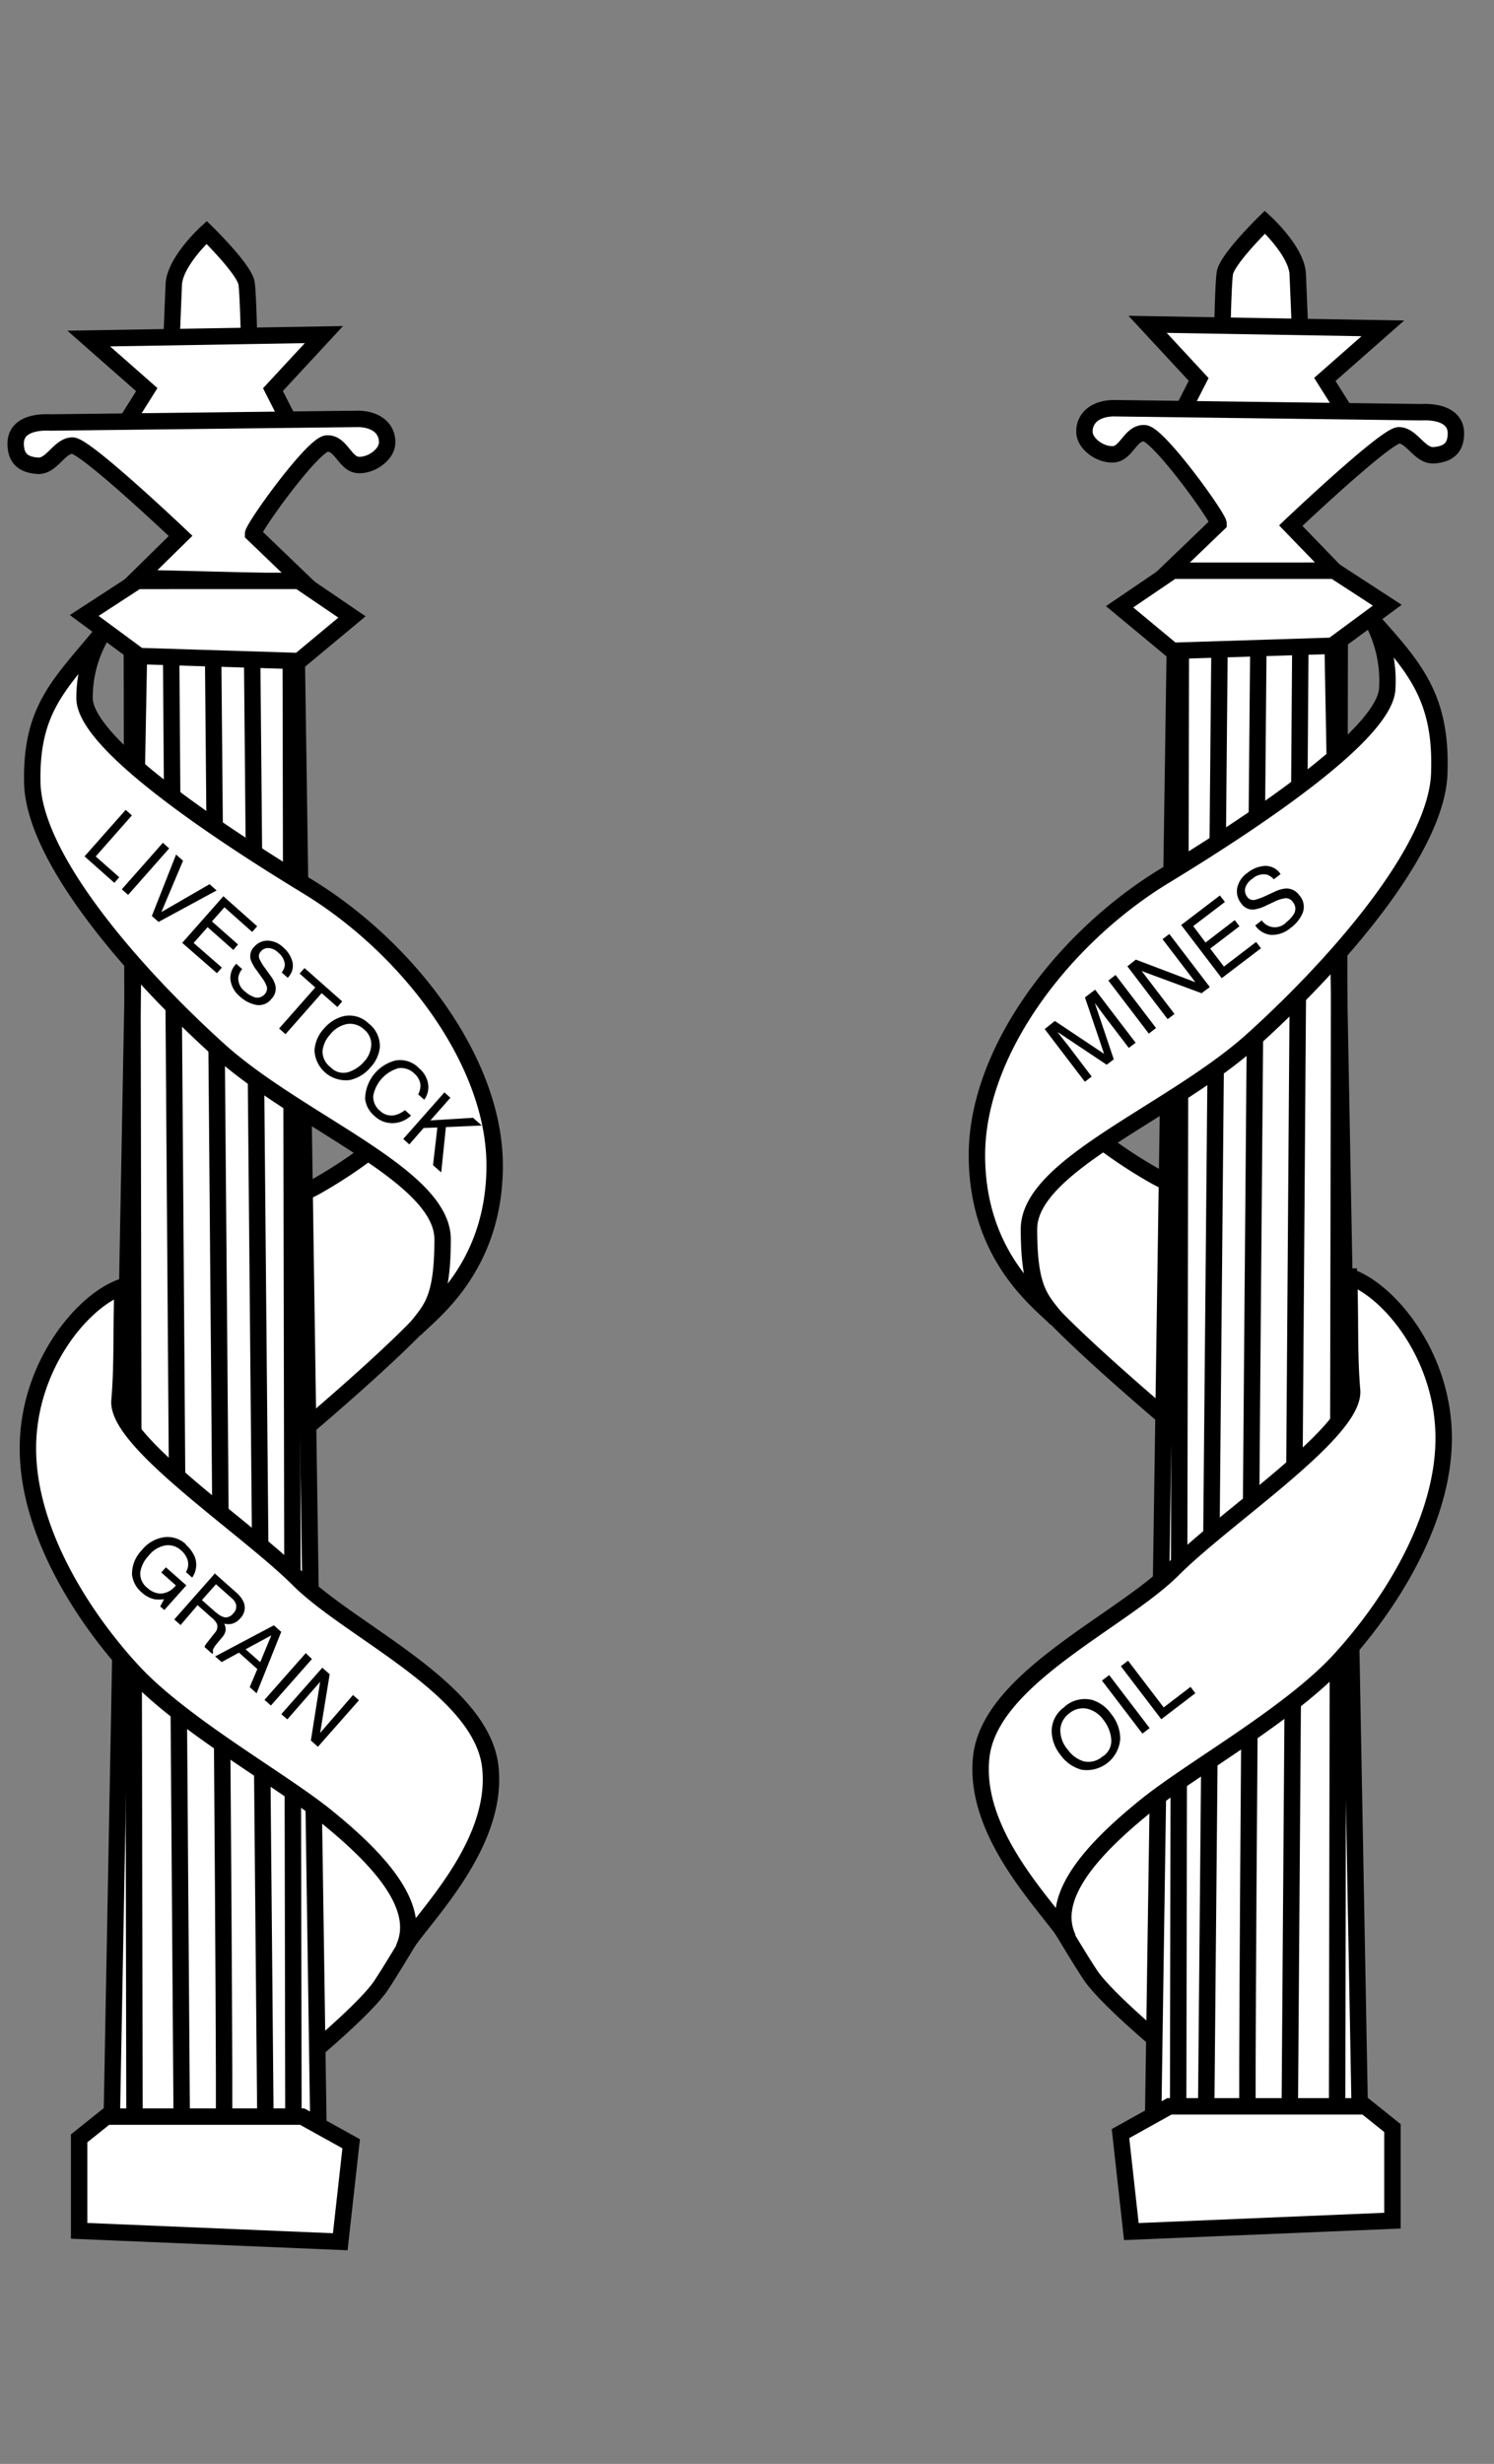 <svg xmlns="http://www.w3.org/2000/svg" width="182" height="300" viewBox="0 0 182 300"><rect x="0" y="0" width="182" height="300" fill="#808080" stroke="none"/><path d="M143.45 250.56s-8.5-6.91-10.63-10.1-8-13.28-8-13.28l14.88-15.41s11.16 13.82 11.16 16.47-7.44 22.32-7.44 22.32zM145.58 175.64s-18.6-15.41-20.19-19.13-2.13-17-2.13-17l9-2.12a58 58 0 008.51 5.84c4.78 2.66 11.69 3.19 11.69 3.19l-6.91 29.23zM158.46 42.3s-.25-6.1-.37-8.91-4-6.34-4-6.34-4.63 4.51-4.88 6.22-.36 10.12-.36 10.12l9.63-1.09z" fill="#fff" stroke="#000" stroke-width="2" fill-rule="evenodd"/><path fill="#fff" stroke="#000" stroke-width="2" fill-rule="evenodd" d="M165.65 257.12l-3.31-178.95-19.22.66-2.65 179.62 25.18-1.33z"/><path d="M146.92 258.84l1.7-186.47m-1.7 186.47zM143.52 258.84l.34-186.47m-.34 186.47zM157.1 259.86l1.36-188.17m-1.36 188.17zM152 259.52c-.33-1.69 1.36-188.16 1.36-188.16M152 259.52zM162.88 260.2l.34-188.85m-.34 188.85z" fill="none" stroke="#000" stroke-width="2"/><path fill="#fff" stroke="#000" stroke-width="2" fill-rule="evenodd" d="M169.63 270.38v-11.27l-3.31-2.65h-23.86l-5.96 3.32 1.32 11.93 31.81-1.33zM164.93 51.81l-3.54-5.61 7.07-6.22-28.66-.49 6.22 6.71-2.8 5.49 21.71.12z"/><path d="M162.55 69.49L157.24 64s11.59-11 13.17-11 2.56 2.56 4.27 2.43 2.68-.85 2.68-2.68-1.71-2.68-4.27-2.56l-37.55-.49c-2.69.13-3.54 1.71-3.42 3.05s1.95 2.68 3.54 2.56 2.07-2.68 3.78-2.56 9 10.25 9 11l-6.09 5.85 20.18-.12zM166.92 75.23c5.21 5.82 8.68 9.48 8.42 18.57 0 9.57-13.06 24.09-22.79 32.85s-27.2 15.18-27.2 23c0 7.57 1.5 8.53 3.37 11-1.54-1.77-9.71-7.26-9.71-20s10.63-26.57 22.85-34S169 89 169 83.7a15.39 15.39 0 00-2-8.47zM164.34 155.43c.19 5.22 0 9.58.37 13.83.47 5-15.41 15.41-21.78 21.79s-22.32 13.28-23.39 22.85 8.38 18.47 10.58 22.1c-2.42-5.06 3.07-10.94 9.38-16.05 5.55-4.51 17.53-11.14 23.62-17.74s12.75-17 12.75-27.1-6.74-18.09-11.53-19.68z" fill="#fff" stroke="#000" stroke-width="2" fill-rule="evenodd"/><path fill="#fff" stroke="#000" stroke-width="2" fill-rule="evenodd" d="M169 73.69l-6.7 4.94-19.45.61-6.46-5.36 6.46-4.39h19.69l6.46 4.2zM35.81 251.81s8.51-6.91 10.63-10.1 8-13.28 8-13.28L39.53 213s-11.16 13.81-11.16 16.47 7.44 22.32 7.44 22.32zM33.69 176.88s18.6-15.41 20.19-19.13 2.12-17 2.12-17l-9-2.13a57.83 57.83 0 01-8.5 5.85c-4.79 2.65-11.69 3.19-11.69 3.19l6.9 29.22zM20.81 43.54s.24-6.1.36-8.9 4-6.34 4-6.34 4.63 4.51 4.87 6.22.37 10.12.37 10.12z"/><path fill="#fff" stroke="#000" stroke-width="2" fill-rule="evenodd" d="M13.61 258.37l3.32-178.95 19.22.66 2.65 179.61-25.19-1.32z"/><path d="M32.35 260.09L30.66 73.62m1.69 186.47zM35.75 260.09l-.34-186.47m.34 186.47zM22.16 261.11L20.8 72.94m1.36 188.17zM27.26 260.76c.34-1.7-1.36-188.16-1.36-188.16m1.36 188.16zM16.39 261.44L16.05 72.6m.34 188.84z" fill="none" stroke="#000" stroke-width="2"/><path fill="#fff" stroke="#000" stroke-width="2" fill-rule="evenodd" d="M9.64 271.62v-11.26l3.31-2.65h23.86l5.97 3.31-1.33 11.93-31.81-1.33zM14.35 53.05l3.53-5.61-7.07-6.22 28.65-.48-6.21 6.7 2.8 5.49-21.7.12z"/><path d="M16.79 70.37L22 65.25s-11.58-11-13.17-11-2.53 2.58-4.24 2.46-2.68-.85-2.68-2.71 1.71-2.68 4.27-2.56L43.74 51c2.68.12 3.53 1.71 3.41 3.05s-1.95 2.68-3.54 2.56-2.07-2.7-3.78-2.61-9 10.24-9 11l6.1 5.86-20.12-.49zM12.7 76.74c-5.21 6.38-8.89 9.33-8.77 18.31 0 9.56 13.06 24.09 22.79 32.85s27.2 15.17 27.2 23c0 7.58-1.51 8.54-3.38 11 1.54-1.76 9.72-7.26 9.72-20s-10.63-26.57-22.85-34S10.3 90.26 10.3 85a15 15 0 012.4-8.21zM14.93 156.67c-.18 5.22 0 9.59-.37 13.84-.47 5 15.41 15.41 21.79 21.78s22.32 13.29 23.38 22.85-8.37 18.47-10.58 22.11c2.43-5.07-3.07-10.95-9.38-16.06-5.55-4.5-17.53-11.14-23.62-17.74s-12.75-17-12.75-27.1 6.75-18.09 11.53-19.68z" fill="#fff" stroke="#000" stroke-width="2" fill-rule="evenodd"/><path fill="#fff" stroke="#000" stroke-width="2" fill-rule="evenodd" d="M10.26 74.94l6.7 4.94 19.46.61 6.46-5.37-6.46-4.39H16.73l-6.47 4.21z"/><path d="M54.13 133l.74.66-2.44 2.76 5.2-.32 1.06.94-4.37.19-.57 5.52-1-.88.53-4.59-1.67.06-1.75 2-.74-.66 5-5.65m-3.12-3a3.13 3.13 0 011.16 2 2.59 2.59 0 01-.48 1.87l-.74-.66a2.1 2.1 0 00.26-1.32 2.24 2.24 0 00-.78-1.26 2.3 2.3 0 00-1.88-.6 4.32 4.32 0 00-3.07 3.36 2.21 2.21 0 00.84 1.85 2 2 0 001.87.49 3.4 3.4 0 001.15-.59l.74.66a3.35 3.35 0 01-2 .91 3.14 3.14 0 01-2.47-.88 3.2 3.2 0 01-1.12-2.06 4.9 4.9 0 013.75-4.69 3.24 3.24 0 012.75.88m-6.08-5.38a3.46 3.46 0 011.37 2.93 4.19 4.19 0 01-1.14 2.42 4.51 4.51 0 01-2.51 1.54 3.82 3.82 0 01-4.31-3.6 4.33 4.33 0 011.19-2.7 4.54 4.54 0 012.31-1.46 3.32 3.32 0 013.09.87m-4.6 5.36a2.13 2.13 0 002.1.58 4.27 4.27 0 001.94-1.27 3.23 3.23 0 00.89-2.07 2.34 2.34 0 00-.88-1.87 2.5 2.5 0 00-2-.67 3.43 3.43 0 00-2.13 1.29 3.51 3.51 0 00-.93 2 2.41 2.41 0 001 2m1.4-8.03l-.59.68-1.91-1.69-4.41 5-.78-.69 4.41-5-1.91-1.69.6-.67 4.59 4.06M29.5 118a2.06 2.06 0 00-.47 1 2 2 0 00.85 1.75 2.91 2.91 0 00.89.57 1.17 1.17 0 001.45-.24 1 1 0 00.29-.92 3.86 3.86 0 00-.62-1.14l-.61-.86a4.7 4.7 0 01-.74-1.31 1.6 1.6 0 01.4-1.54 2.16 2.16 0 011.64-.78 2.82 2.82 0 011.93.83 3.43 3.43 0 011.12 1.77 2.05 2.05 0 01-.58 1.92l-.73-.64a1.91 1.91 0 00.38-.91 2 2 0 00-.8-1.5 1.8 1.8 0 00-1.23-.57 1.13 1.13 0 00-.88.4.84.84 0 00-.19.91 6.43 6.43 0 00.75 1.22l.63.88a3.13 3.13 0 01.57 1.15 1.75 1.75 0 01-.48 1.62 1.9 1.9 0 01-1.87.74 4 4 0 01-1.95-1 3.17 3.17 0 01-1.17-2 2.43 2.43 0 01.7-2l.72.64M27.21 109.12l4.12 3.66-.61.69-3.38-3-1.52 1.72L29 115l-.58.66-3.13-2.77-1.7 1.92 3.44 3-.6.68-4.23-3.69 5-5.66m-4.9-4.34l-2.64 6.25 5.87-3.39.86.76-7.07 3.83-.82-.72 2.95-7.48.85.75m-2.46-2.18l.77.68-5 5.66-.77-.68 5-5.66m-4.53-4.01l.76.67-4.41 5 2.87 2.53-.6.68-3.63-3.22 5-5.65zM39.26 203.05l.9.8L39 211l4-4.62.73.64-5 5.66-.86-.76 1.13-7.15-4 4.58-.73-.64 5-5.66m-2.03-1.78l.76.73-5 5.66-.78-.69 5-5.66M31.7 202.38l1.35-3.26-3.13 1.69 1.78 1.57m1.69-4.46l.87.77-3 7.48-.84-.75.93-2.2-2.24-2-2.11 1.15-.79-.69 7.14-3.78M26.42 196.39a2 2 0 001 .54 1.17 1.17 0 001-.5 1.11 1.11 0 00.29-1.21 1.81 1.81 0 00-.53-.67l-1.87-1.66-1.71 1.93 1.77 1.57m-.24-4.84l2.62 2.32a3.54 3.54 0 01.9 1.13 1.8 1.8 0 01-.39 2.05 1.94 1.94 0 01-.95.64 2 2 0 01-1 0 1.54 1.54 0 01.18.8 1.71 1.71 0 01-.44.88l-.65.78a3.52 3.52 0 00-.37.53.64.64 0 00-.06.56l-.11.13-.94-.83a1.43 1.43 0 01.1-.25q.09-.13.36-.48l.79-1a1.08 1.08 0 00.25-1.11 2.31 2.31 0 00-.6-.71l-1.75-1.55-2.07 2.42-.77-.68 5-5.66m-3.59-3.44a4.09 4.09 0 011.11 1.53 2.72 2.72 0 01-.34 2.47l-.76-.67a1.82 1.82 0 00.22-1.41 2.6 2.6 0 00-.84-1.26 2.31 2.31 0 00-1.85-.58 3.33 3.33 0 00-2.09 1.28 3.71 3.71 0 00-1 2 2.17 2.17 0 00.88 1.91 2.46 2.46 0 001.66.68 2.48 2.48 0 001.79-1l-1.77-1.57.56-.63 2.49 2.2-2.68 3-.5-.43.46-.89a3.91 3.91 0 01-1.21 0 3.46 3.46 0 01-1.54-.85 3.33 3.33 0 01-1.15-2.18 4.15 4.15 0 011.2-2.94 4.24 4.24 0 012.77-1.58 3.28 3.28 0 012.6.87m-.12-.11M153.73 112.09a1.92 1.92 0 003 .17 3.41 3.41 0 00.79-.83 1.24 1.24 0 000-1.57 1.06 1.06 0 00-.9-.5 4.15 4.15 0 00-1.34.41l-1 .47a4.73 4.73 0 01-1.54.5 1.66 1.66 0 01-1.53-.74 2.31 2.31 0 01-.49-1.89 3 3 0 011.28-1.86 3.72 3.72 0 012.1-.82 2.19 2.19 0 011.9 1l-.82.63a2 2 0 00-.89-.58 2.05 2.05 0 00-1.74.53 2 2 0 00-.87 1.17 1.29 1.29 0 00.24 1 .91.91 0 00.93.39 7.84 7.84 0 001.44-.54l1.06-.49a3.64 3.64 0 011.33-.36 1.93 1.93 0 011.62.85 2.08 2.08 0 01.39 2.13 4.4 4.4 0 01-1.49 1.84 3.47 3.47 0 01-2.36.83 2.65 2.65 0 01-1.93-1.15l.82-.63M143.9 112.62l4.71-3.59.61.79-3.86 2.94 1.5 2 3.56-2.73.57.75-3.56 2.72 1.67 2.19 3.92-3 .59.77-4.78 3.64-4.93-6.46M137.37 117.63l1-.79 7.25 2.75-4-5.24.83-.63 4.93 6.46-1 .75-7.3-2.7 4 5.23-.84.63-4.92-6.46m-2.3 1.76l.88-.68 4.93 6.46-.88.68-4.93-6.46M127.25 125.31l1.25-1 6 4-2.33-6.87 1.24-.94 4.93 6.46-.83.63-2.91-3.81-.49-.66c-.23-.31-.47-.64-.74-1l2.31 6.86-.86.66-6-4 .15.2c.12.16.3.4.56.72l.56.7 2.9 3.82-.83.63-4.93-6.46zM136.54 202.87l.88-.67 4.34 5.69 3.27-2.5.59.77-4.15 3.17-4.93-6.46m-2.3 1.75l.88-.67 4.93 6.46-.88.67-4.93-6.46m-4.56 3.19a3.73 3.73 0 013.37-.83 4.45 4.45 0 012.31 1.7 4.86 4.86 0 011.11 3 4.1 4.1 0 01-4.7 3.8 4.64 4.64 0 01-2.59-1.82 4.75 4.75 0 01-1.06-2.73 3.56 3.56 0 011.56-3.09m4.69 6a2.26 2.26 0 001-2.1 4.45 4.45 0 00-.93-2.31 3.43 3.43 0 00-2-1.38 2.58 2.58 0 00-2.16.55 2.66 2.66 0 00-1.11 1.94 3.62 3.62 0 00.92 2.51 3.7 3.7 0 001.92 1.4 2.57 2.57 0 002.32-.61m-4.67-6" fill-rule="evenodd"/></svg>